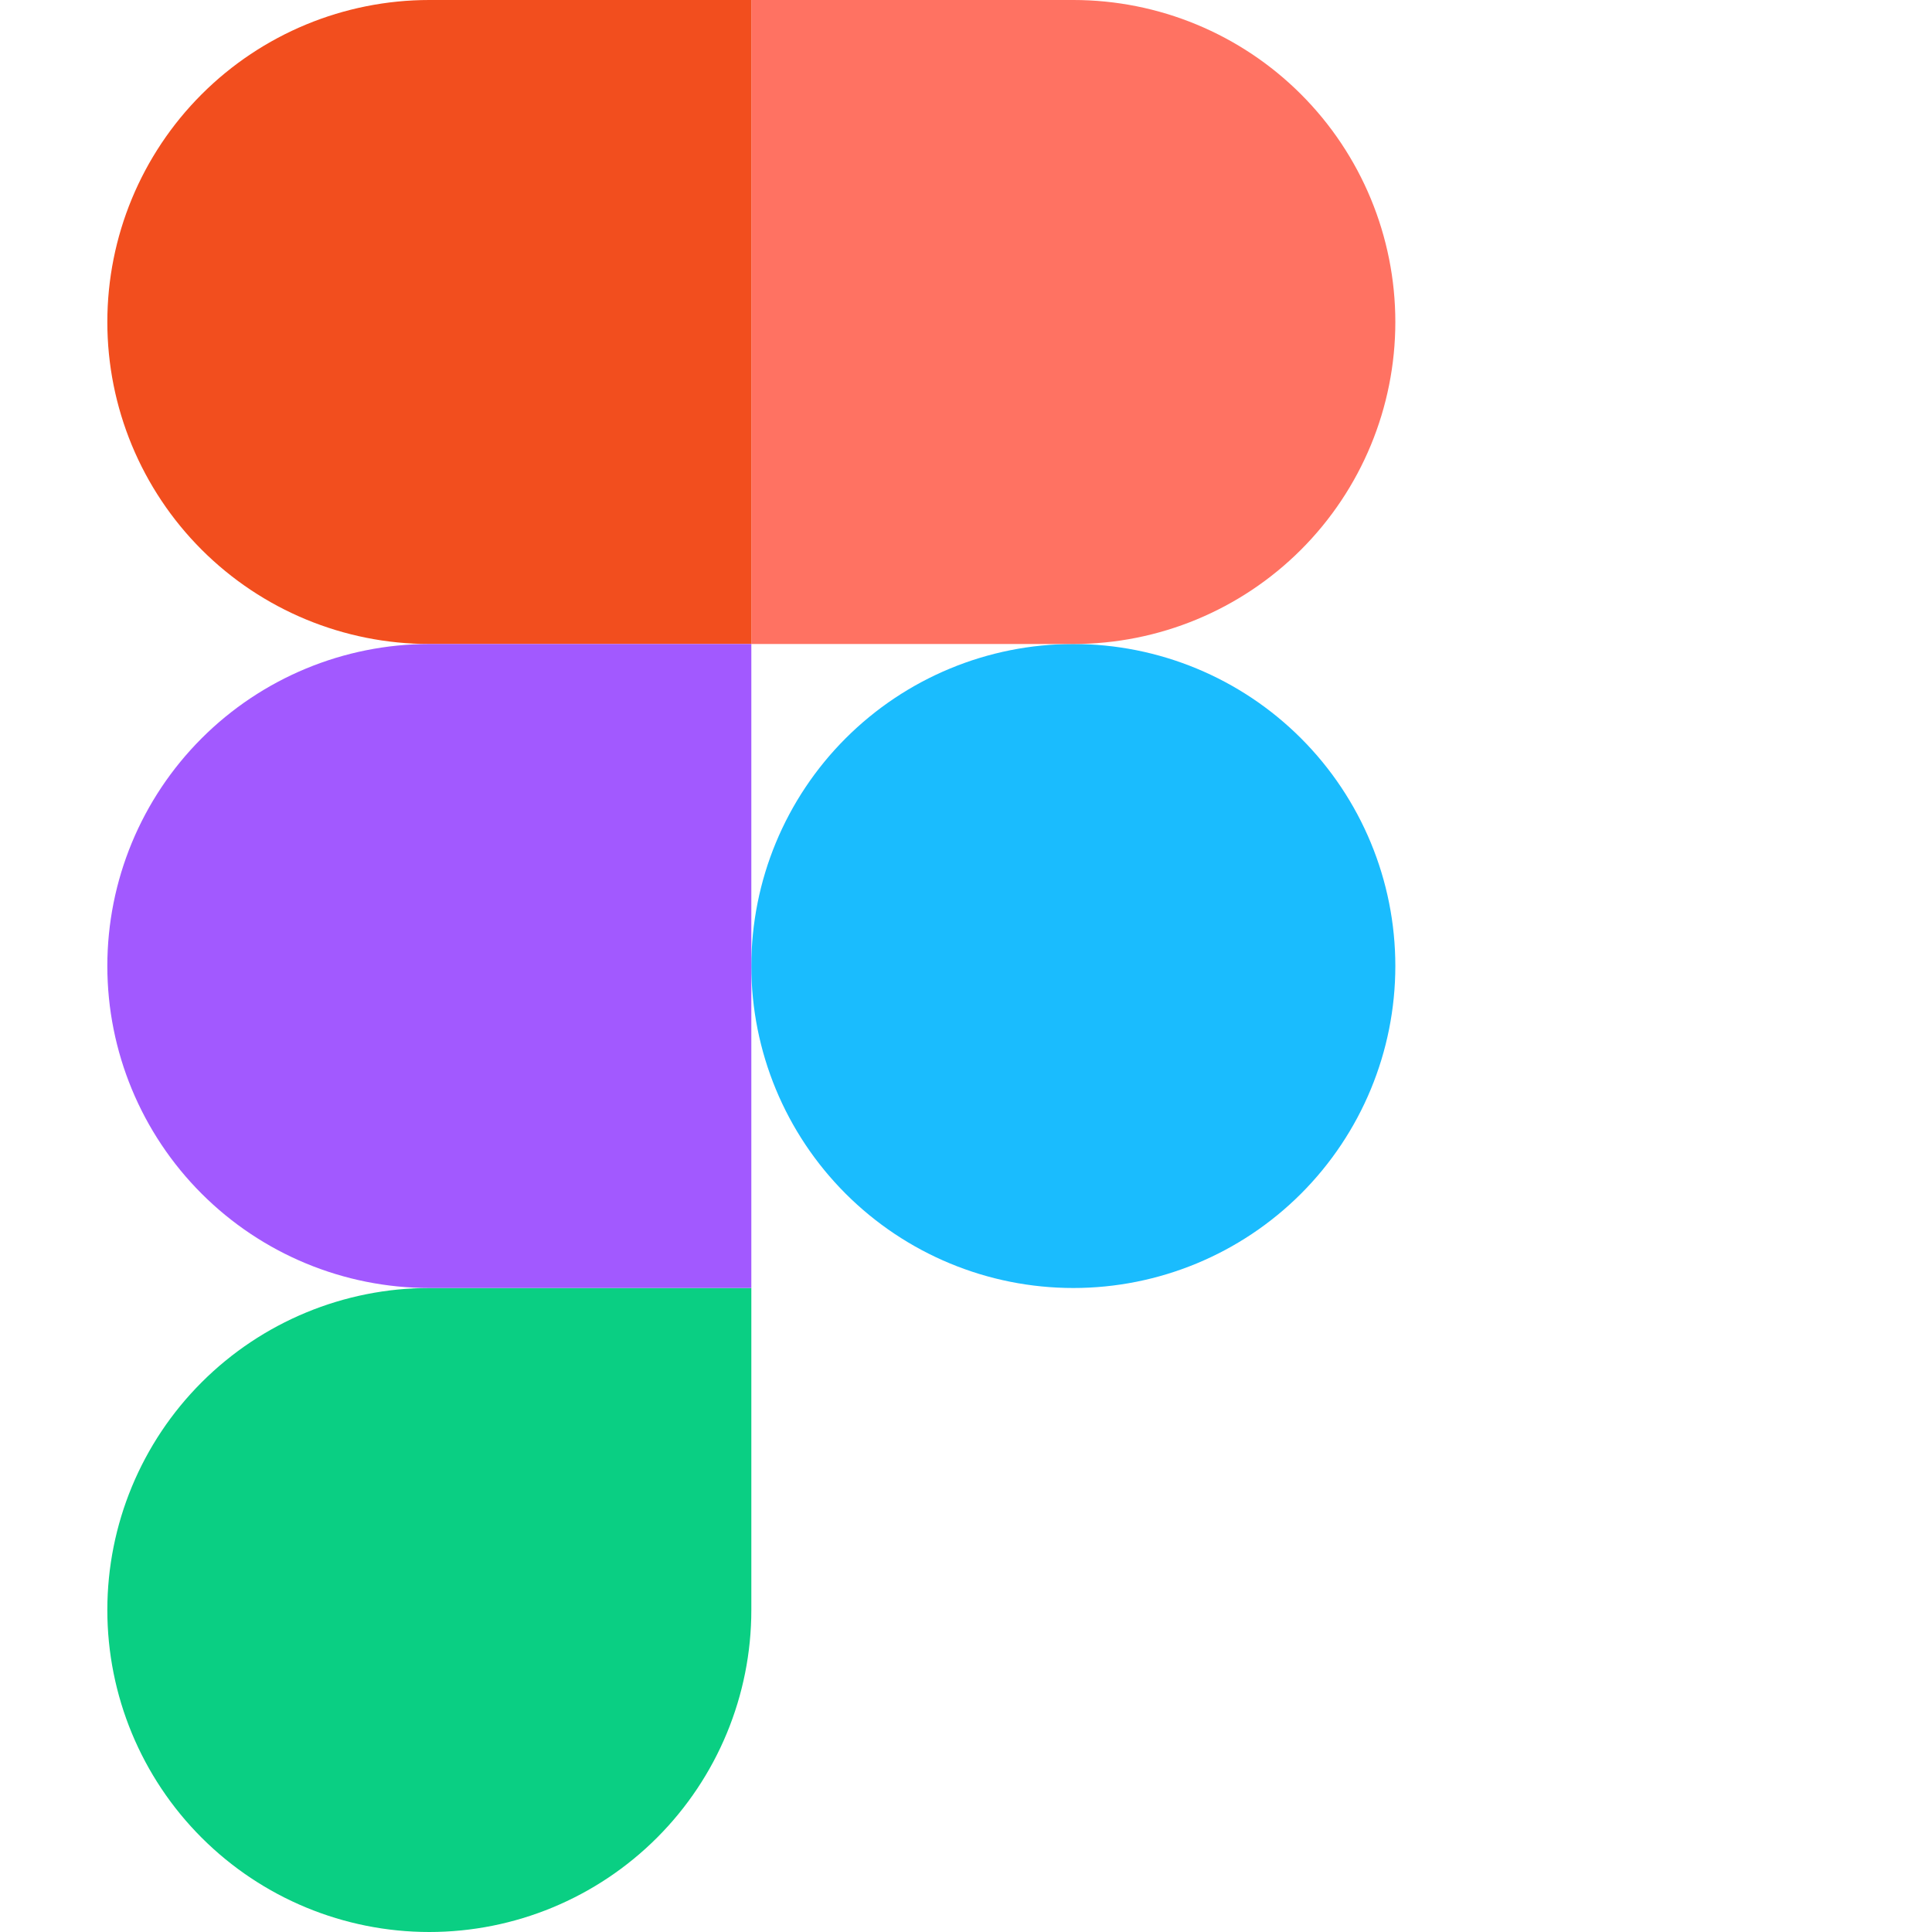 <svg width="24" height="24" viewBox="0 0 24 27" fill="none" xmlns="http://www.w3.org/2000/svg">
    <g clip-path="url(#clip0_121_112)">
        <path
            d="M9 13.5C9 12.306 9.474 11.162 10.318 10.318C11.162 9.474 12.306 9 13.5 9C14.694 9 15.838 9.474 16.682 10.318C17.526 11.162 18 12.306 18 13.5C18 14.694 17.526 15.838 16.682 16.682C15.838 17.526 14.694 18 13.5 18C12.306 18 11.162 17.526 10.318 16.682C9.474 15.838 9 14.694 9 13.5V13.5Z"
            fill="#1ABCFE" />
        <path
            d="M0 22.5C0 21.306 0.474 20.162 1.318 19.318C2.162 18.474 3.307 18 4.5 18H9V22.5C9 23.694 8.526 24.838 7.682 25.682C6.838 26.526 5.693 27 4.5 27C3.307 27 2.162 26.526 1.318 25.682C0.474 24.838 0 23.694 0 22.5H0Z"
            fill="#0ACF83" />
        <path
            d="M9 0V9H13.5C14.694 9 15.838 8.526 16.682 7.682C17.526 6.838 18 5.693 18 4.5C18 3.307 17.526 2.162 16.682 1.318C15.838 0.474 14.694 0 13.5 0L9 0Z"
            fill="#FF7262" />
        <path
            d="M0 4.5C0 5.693 0.474 6.838 1.318 7.682C2.162 8.526 3.307 9 4.5 9H9V0H4.5C3.307 0 2.162 0.474 1.318 1.318C0.474 2.162 0 3.307 0 4.5H0Z"
            fill="#F24E1E" />
        <path
            d="M0 13.5C0 14.694 0.474 15.838 1.318 16.682C2.162 17.526 3.307 18 4.5 18H9V9H4.5C3.307 9 2.162 9.474 1.318 10.318C0.474 11.162 0 12.306 0 13.5H0Z"
            fill="#A259FF" />
    </g>
    <defs>
        <clipPath id="clip0_121_112">
            <rect width="18" height="27" fill="white" />
        </clipPath>
    </defs>
</svg>